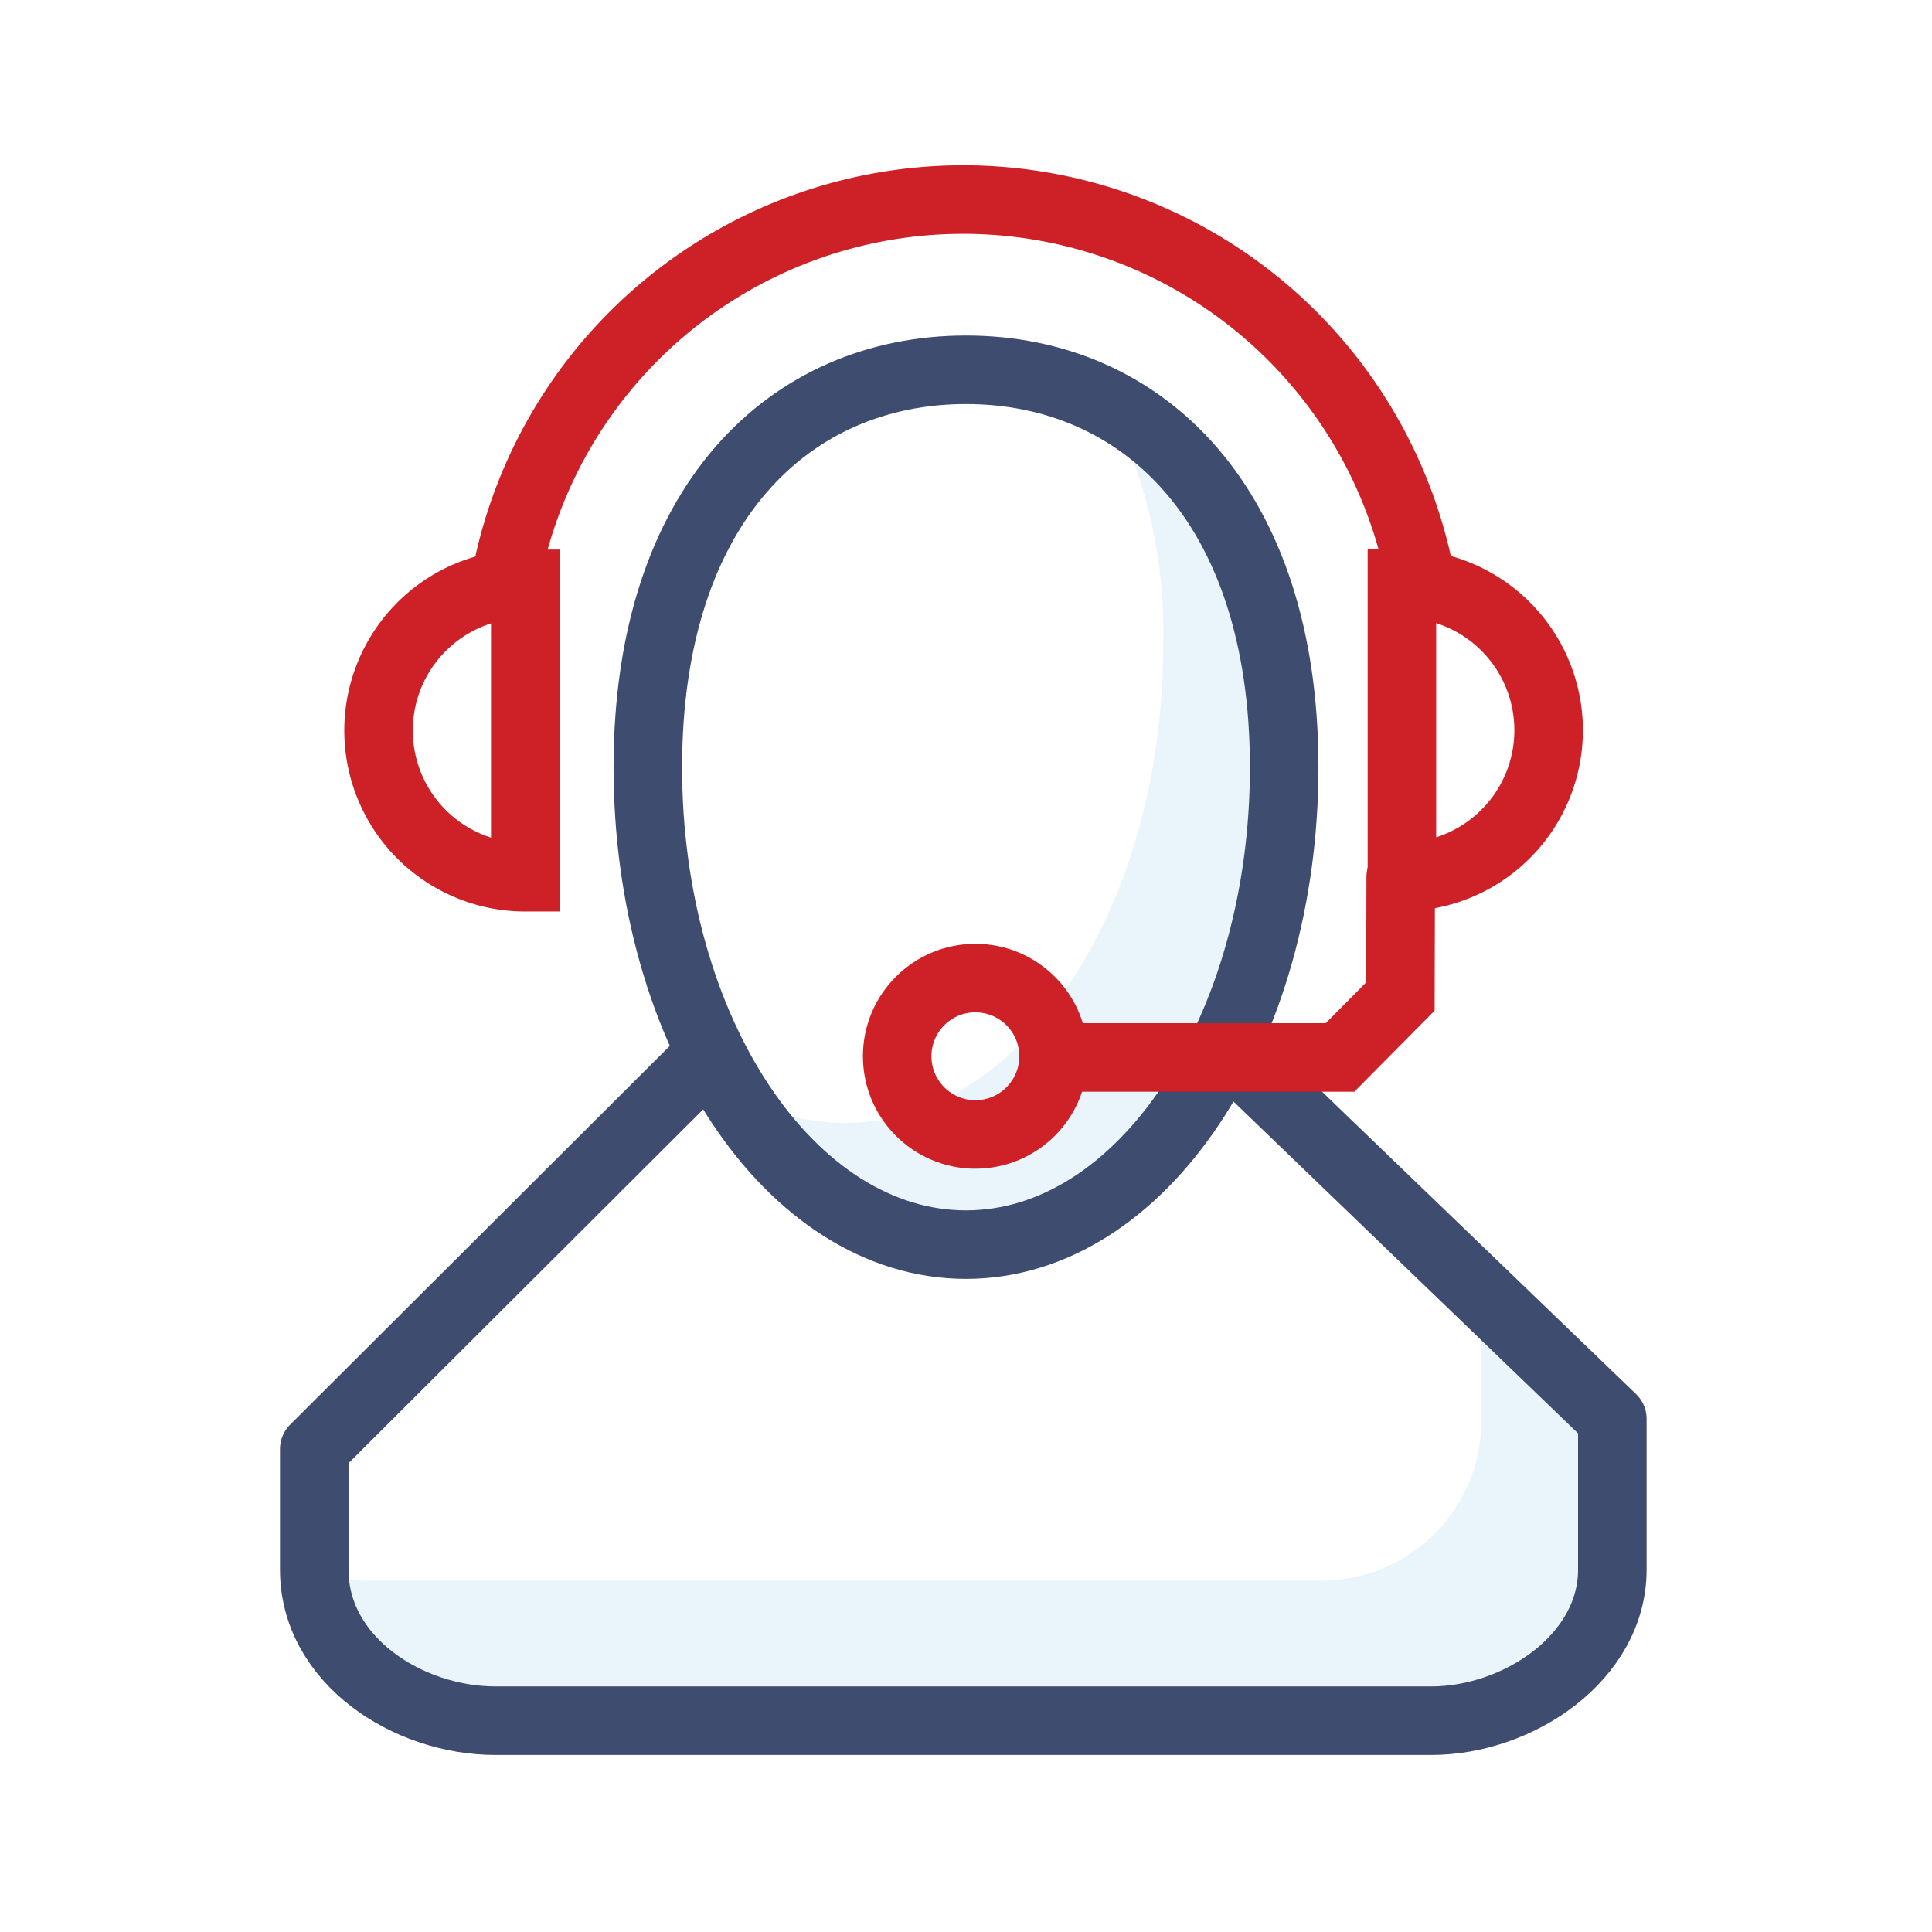 <svg id="Layer_1" data-name="Layer 1" xmlns="http://www.w3.org/2000/svg" viewBox="0 0 64 64"><defs><style>.cls-1{fill:#91cee7;opacity:0.2;}.cls-2,.cls-3{fill:none;stroke-linecap:round;stroke-width:2.27px;}.cls-2{stroke:#3e4c70;stroke-linejoin:round;}.cls-3{stroke:#ce2027;stroke-miterlimit:10;}</style></defs><title>zbx</title><path class="cls-1" d="M36.72,13.39a16.45,16.45,0,0,1,1.81,8c0,8.73-4.72,15.81-10.54,15.81a7.49,7.49,0,0,1-3.68-1c1.92,3.08,4.65,5,7.69,5,5.82,0,10.54-7.08,10.54-15.81C42.54,19.24,40.17,15.22,36.72,13.39Z"/><path class="cls-1" d="M49.07,43.15v3.94a5.29,5.29,0,0,1-5.27,5.27H12.17a5.19,5.19,0,0,1-1.25-.17,5.28,5.28,0,0,0,5.26,5.19H47.81a5.29,5.29,0,0,0,5.27-5.27V47.16Z"/><path class="cls-2" d="M40.95,35,53.41,47v5c0,2.9-3.11,5-6,5h-31c-2.9,0-6-2-6-5V48L23.28,35.16"/><path class="cls-2" d="M42.54,25.42c0,8.73-4.72,15.81-10.54,15.81S21.46,34.16,21.46,25.42,26.18,12.25,32,12.25,42.54,16.69,42.54,25.42Z"/><path class="cls-3" d="M46.44,29.05a4.86,4.86,0,1,0,0-9.72Z"/><path class="cls-3" d="M17.4,19.34a4.86,4.86,0,0,0,0,9.72Z"/><path class="cls-3" d="M16.77,19.08a15.42,15.42,0,0,1,30.27,0"/><polyline class="cls-3" points="46.4 29.05 46.39 33.01 44.39 35.03 35.57 35.03"/><circle class="cls-3" cx="32.31" cy="34.99" r="2.59"/></svg>